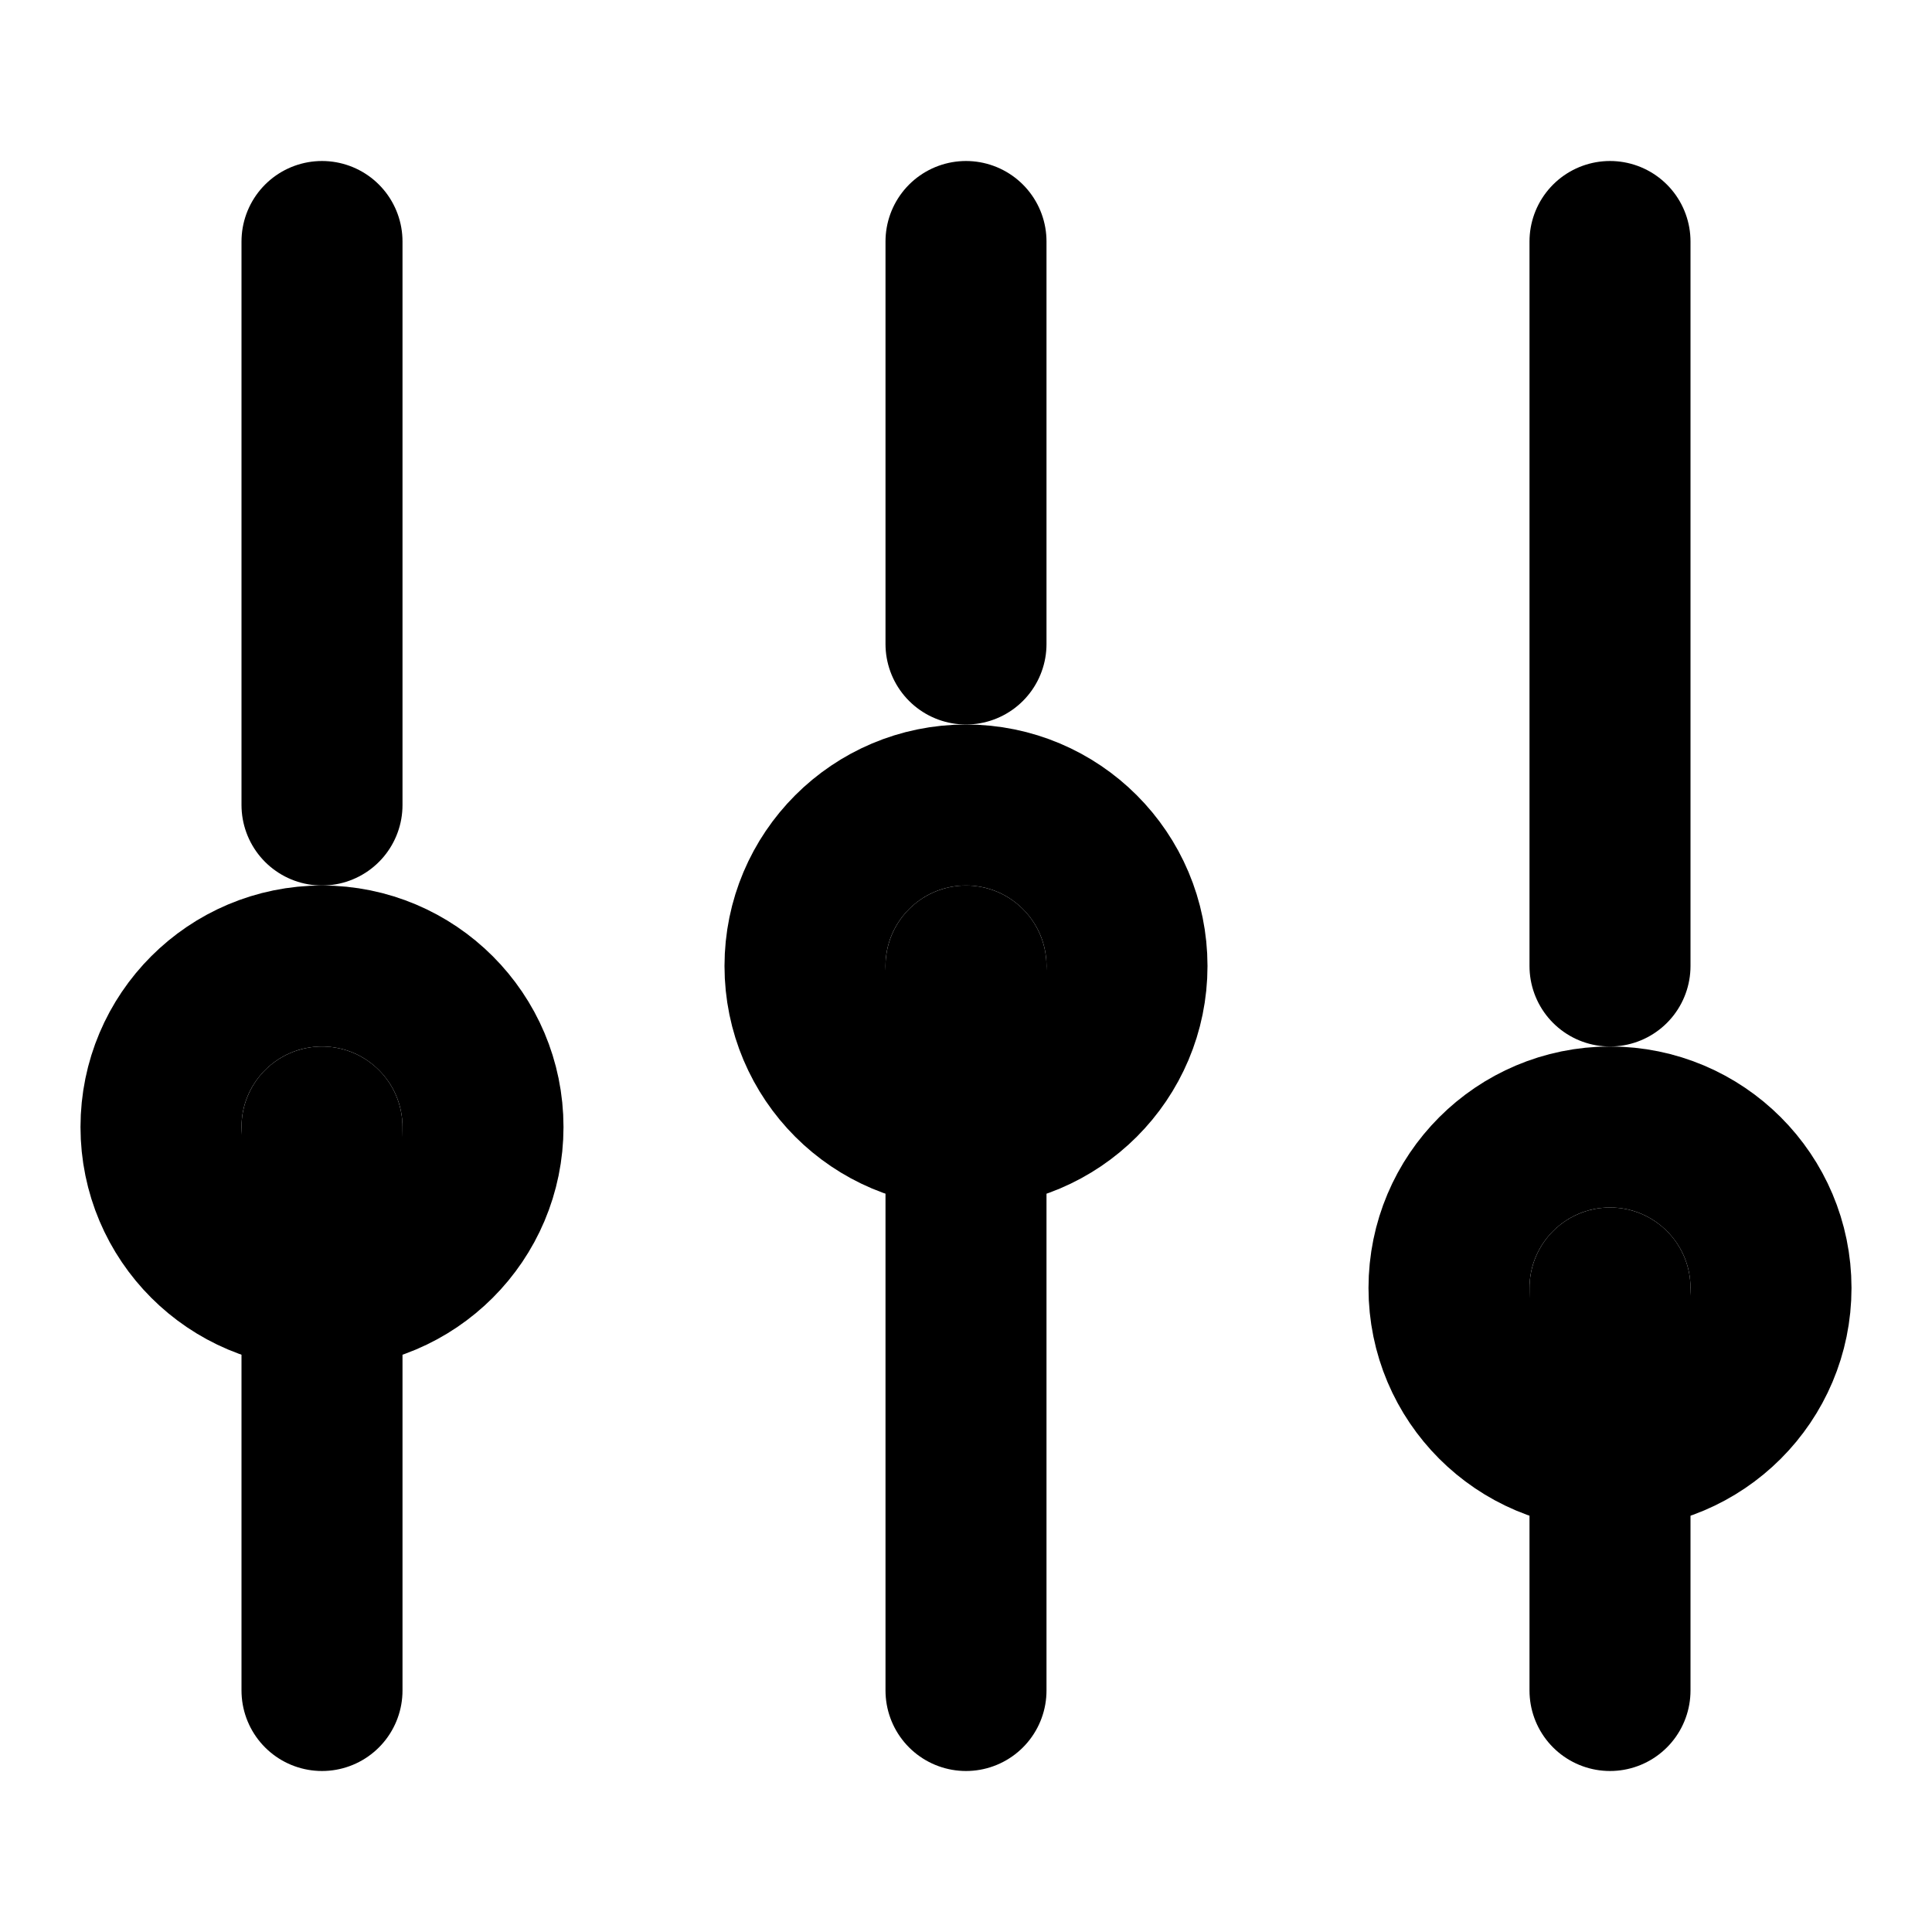 <svg xmlns="http://www.w3.org/2000/svg" width="24" height="24" viewBox="0 0 24 24" fill="none" stroke="currentColor" stroke-width="2" stroke-linecap="round" stroke-linejoin="round">
<path d="M4 21v-7M4 10V3"/><circle cx="4" cy="14" r="2"/><path d="M12 21v-9M12 8V3"/><circle cx="12" cy="12" r="2"/><path d="M20 21v-5M20 12V3"/><circle cx="20" cy="16" r="2"/>
</svg>